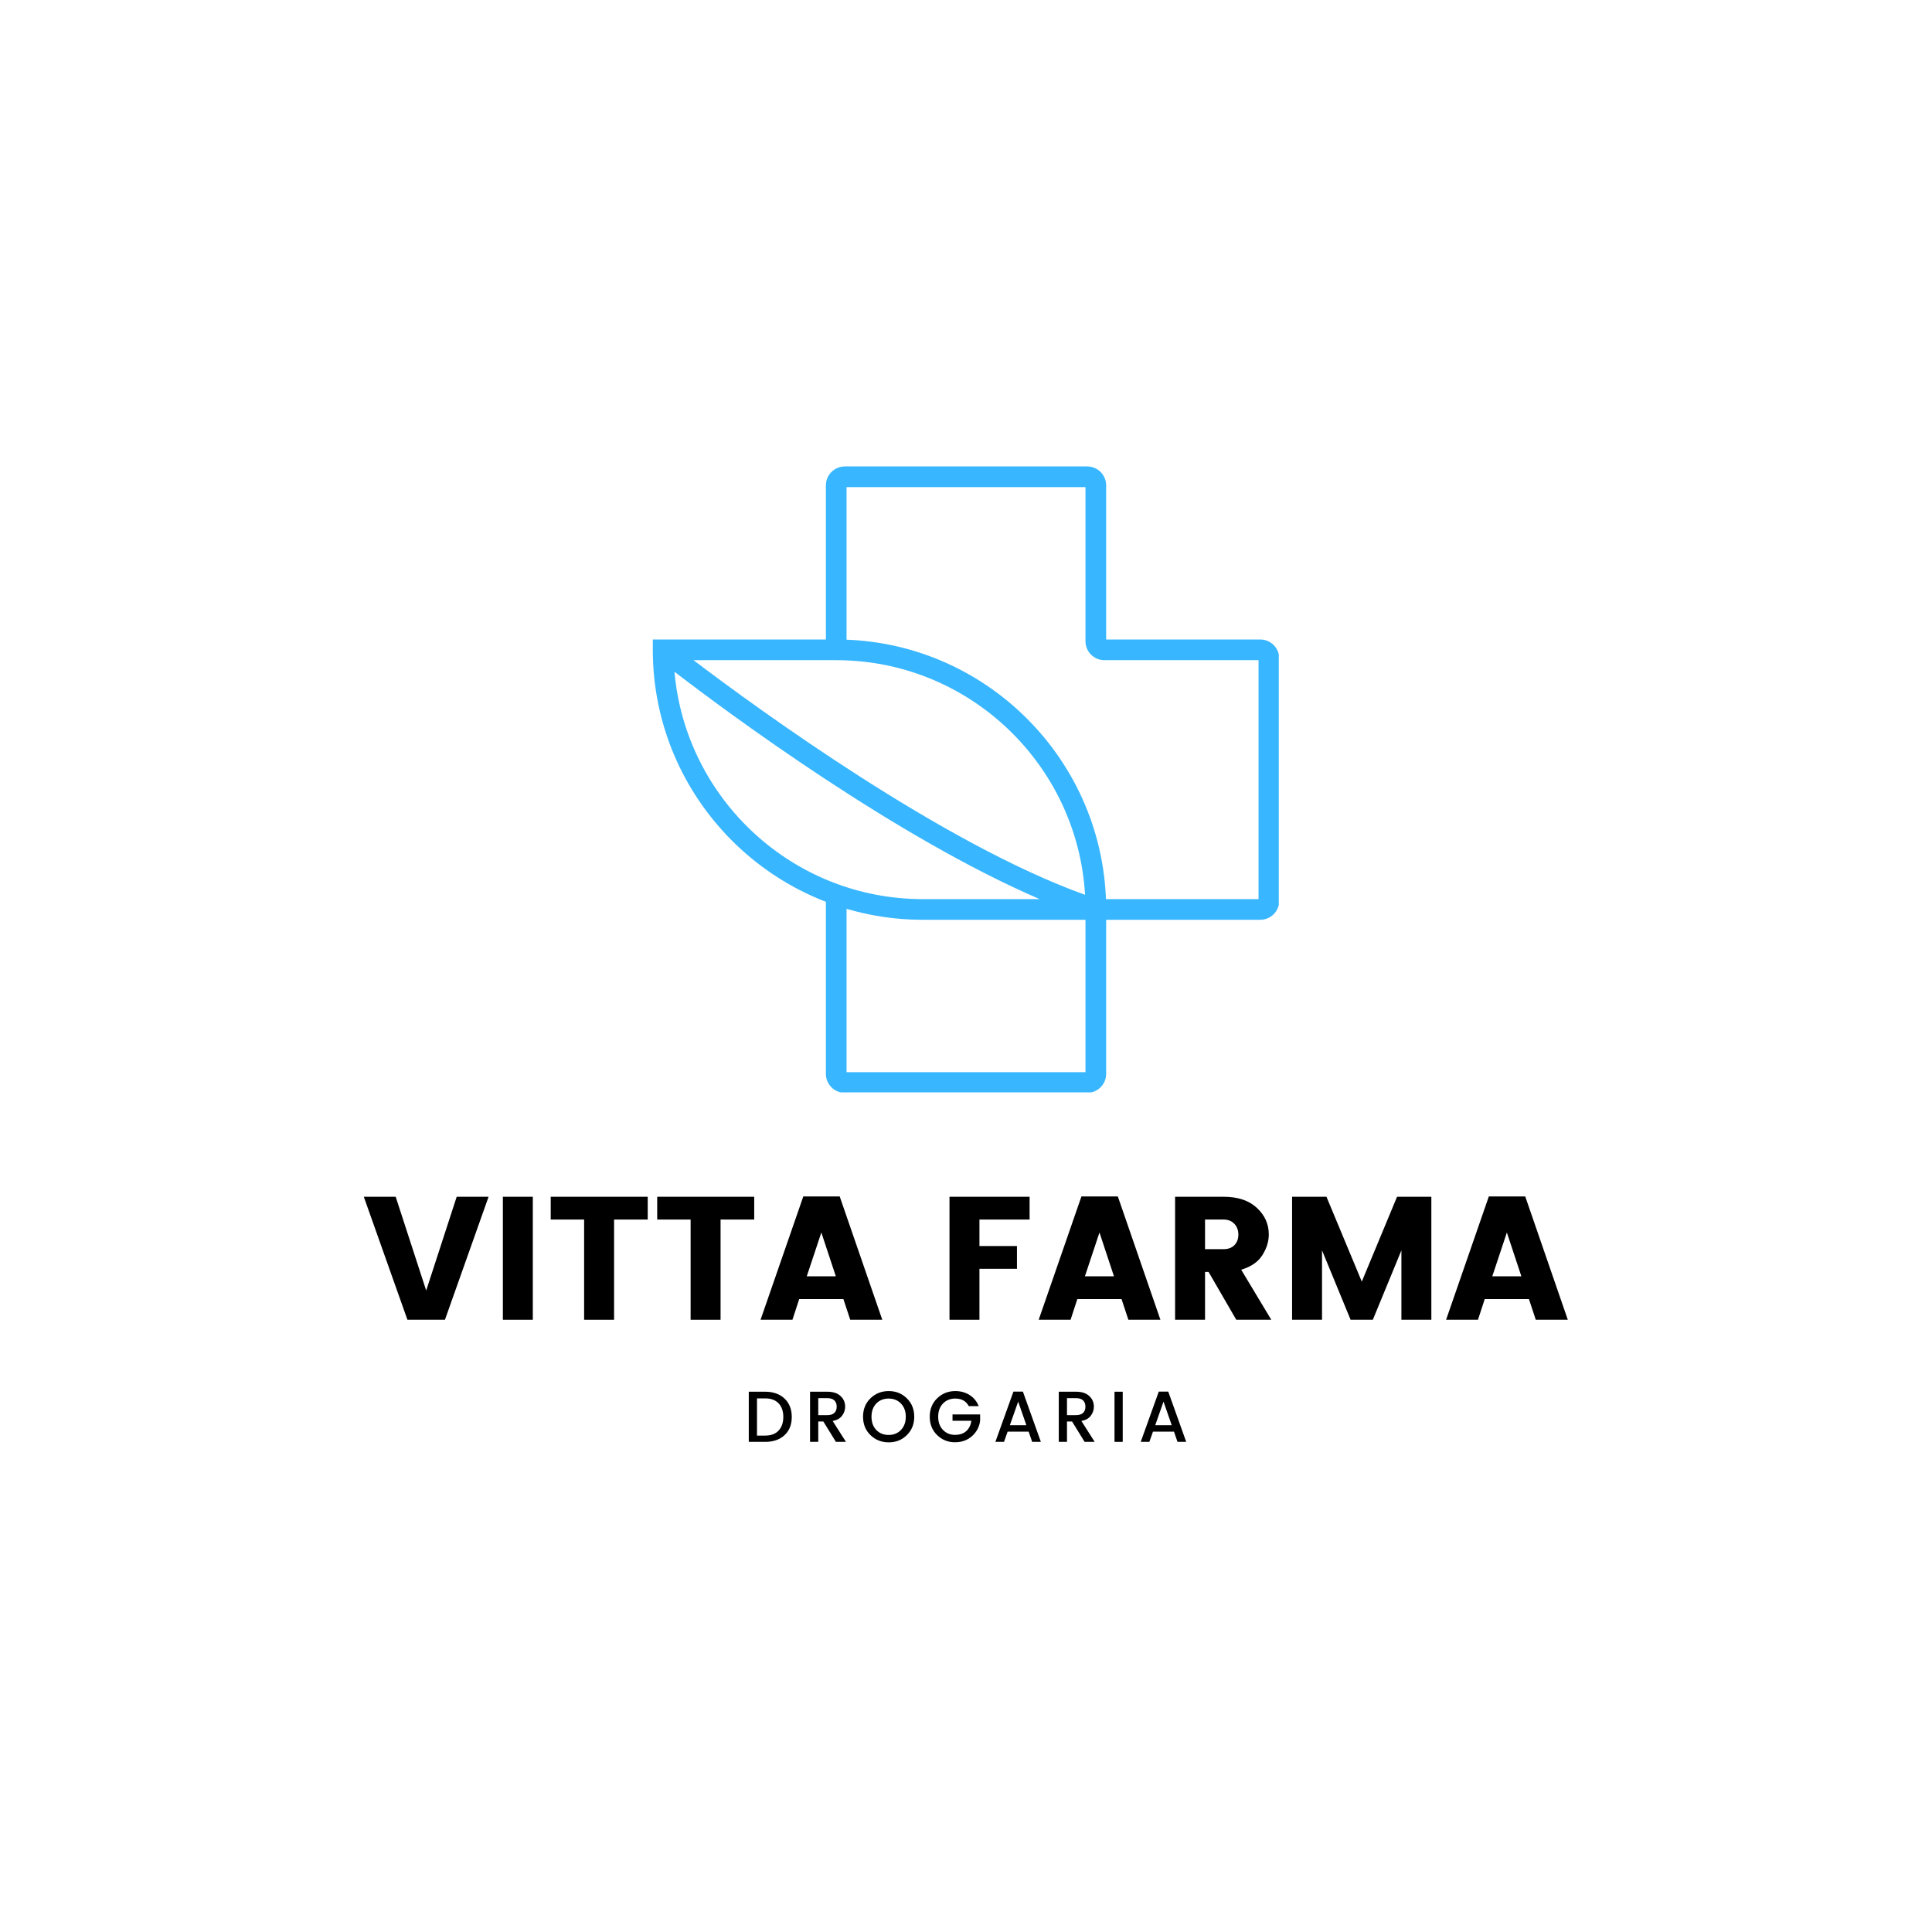 <svg xmlns="http://www.w3.org/2000/svg" xmlns:xlink="http://www.w3.org/1999/xlink" width="500" zoomAndPan="magnify" viewBox="0 0 375 375" height="500" preserveAspectRatio="xMidYMid meet" version="1.0"><defs><g/><clipPath id="af950a6b97"><path d="M 160 90.535 L 248.211 90.535 L 248.211 212.035 L 160 212.035 Z M 160 90.535 " clip-rule="nonzero"/></clipPath><clipPath id="73d472c347"><path d="M 126.711 124 L 215 124 L 215 179 L 126.711 179 Z M 126.711 124 " clip-rule="nonzero"/></clipPath></defs><g clip-path="url(#af950a6b97)"><path fill="#38b6ff" d="M 211.027 212.117 L 163.984 212.117 C 161.953 212.117 160.305 210.469 160.305 208.441 L 160.305 173.652 L 164.316 173.652 L 164.316 208.109 L 210.691 208.109 L 210.691 178.191 C 210.691 176.164 212.34 174.516 214.371 174.516 L 244.281 174.516 L 244.281 128.141 L 214.371 128.141 C 212.34 128.141 210.691 126.492 210.691 124.461 L 210.691 94.547 L 164.316 94.547 L 164.316 126.133 L 160.305 126.133 L 160.305 94.215 C 160.305 92.184 161.953 90.535 163.984 90.535 L 211.027 90.535 C 213.055 90.535 214.703 92.184 214.703 94.215 L 214.703 124.125 L 244.617 124.125 C 246.648 124.125 248.297 125.777 248.297 127.805 L 248.297 174.848 C 248.297 176.879 246.648 178.527 244.617 178.527 L 214.703 178.527 L 214.703 208.441 C 214.703 210.469 213.055 212.117 211.027 212.117 Z M 211.027 212.117 " fill-opacity="1" fill-rule="nonzero"/></g><g clip-path="url(#73d472c347)"><path fill="#38b6ff" d="M 162.312 124.125 L 126.711 124.125 L 126.711 126.133 C 126.711 155.027 150.219 178.527 179.105 178.527 L 214.703 178.527 L 214.703 176.52 C 214.703 147.633 191.203 124.125 162.312 124.125 Z M 210.609 173.68 C 183.02 163.789 147.223 137.703 134.613 128.141 L 162.312 128.141 C 188.035 128.141 209.129 148.32 210.609 173.68 Z M 130.914 130.383 C 141.441 138.469 173.789 162.461 201.805 174.52 L 179.105 174.52 C 153.863 174.516 133.074 155.078 130.914 130.383 Z M 130.914 130.383 " fill-opacity="1" fill-rule="nonzero"/></g><g fill="#000000" fill-opacity="1"><g transform="translate(70.379, 256.165)"><g><path d="M 8.703 0 L 0.234 -23.875 L 6.422 -23.875 L 12.344 -5.672 L 18.266 -23.875 L 24.453 -23.875 L 15.984 0 Z M 8.703 0 "/></g></g></g><g fill="#000000" fill-opacity="1"><g transform="translate(95.06, 256.165)"><g><path d="M 2.547 0 L 2.547 -23.875 L 8.359 -23.875 L 8.359 0 Z M 2.547 0 "/></g></g></g><g fill="#000000" fill-opacity="1"><g transform="translate(105.973, 256.165)"><g><path d="M 0.922 -19.453 L 0.922 -23.875 L 19.75 -23.875 L 19.75 -19.453 L 13.219 -19.453 L 13.219 0 L 7.406 0 L 7.406 -19.453 Z M 0.922 -19.453 "/></g></g></g><g fill="#000000" fill-opacity="1"><g transform="translate(126.642, 256.165)"><g><path d="M 0.922 -19.453 L 0.922 -23.875 L 19.75 -23.875 L 19.75 -19.453 L 13.219 -19.453 L 13.219 0 L 7.406 0 L 7.406 -19.453 Z M 0.922 -19.453 "/></g></g></g><g fill="#000000" fill-opacity="1"><g transform="translate(147.312, 256.165)"><g><path d="M 17.719 0 L 16.391 -4.016 L 7.812 -4.016 L 6.5 0 L 0.312 0 L 8.609 -23.938 L 15.672 -23.938 L 23.938 0 Z M 9.281 -8.438 L 14.922 -8.438 L 12.109 -16.938 Z M 9.281 -8.438 "/></g></g></g><g fill="#000000" fill-opacity="1"><g transform="translate(171.551, 256.165)"><g/></g></g><g fill="#000000" fill-opacity="1"><g transform="translate(181.75, 256.165)"><g><path d="M 2.547 0 L 2.547 -23.875 L 18.094 -23.875 L 18.094 -19.453 L 8.359 -19.453 L 8.359 -14.312 L 15.641 -14.312 L 15.641 -9.891 L 8.359 -9.891 L 8.359 0 Z M 2.547 0 "/></g></g></g><g fill="#000000" fill-opacity="1"><g transform="translate(201.298, 256.165)"><g><path d="M 17.719 0 L 16.391 -4.016 L 7.812 -4.016 L 6.5 0 L 0.312 0 L 8.609 -23.938 L 15.672 -23.938 L 23.938 0 Z M 9.281 -8.438 L 14.922 -8.438 L 12.109 -16.938 Z M 9.281 -8.438 "/></g></g></g><g fill="#000000" fill-opacity="1"><g transform="translate(225.537, 256.165)"><g><path d="M 8.359 -9.281 L 8.359 0 L 2.547 0 L 2.547 -23.875 L 11.969 -23.875 C 14.727 -23.875 16.879 -23.156 18.422 -21.719 C 19.961 -20.289 20.734 -18.57 20.734 -16.562 C 20.734 -15.176 20.312 -13.828 19.469 -12.516 C 18.633 -11.203 17.27 -10.27 15.375 -9.719 L 21.219 0 L 14.422 0 L 9.047 -9.281 Z M 8.359 -19.453 L 8.359 -13.703 L 11.969 -13.703 C 12.852 -13.703 13.551 -13.961 14.062 -14.484 C 14.57 -15.004 14.828 -15.688 14.828 -16.531 C 14.828 -17.383 14.566 -18.082 14.047 -18.625 C 13.523 -19.176 12.832 -19.453 11.969 -19.453 Z M 8.359 -19.453 "/></g></g></g><g fill="#000000" fill-opacity="1"><g transform="translate(248.246, 256.165)"><g><path d="M 29.578 -23.875 L 29.578 0 L 23.766 0 L 23.766 -13.469 L 18.219 0 L 13.906 0 L 8.359 -13.469 L 8.359 0 L 2.547 0 L 2.547 -23.875 L 9.219 -23.875 L 16.078 -7.406 L 22.922 -23.875 Z M 29.578 -23.875 "/></g></g></g><g fill="#000000" fill-opacity="1"><g transform="translate(280.373, 256.165)"><g><path d="M 17.719 0 L 16.391 -4.016 L 7.812 -4.016 L 6.5 0 L 0.312 0 L 8.609 -23.938 L 15.672 -23.938 L 23.938 0 Z M 9.281 -8.438 L 14.922 -8.438 L 12.109 -16.938 Z M 9.281 -8.438 "/></g></g></g><g fill="#000000" fill-opacity="1"><g transform="translate(144.29, 279.865)"><g><path d="M 2.641 -1.219 L 4.234 -1.219 C 5.359 -1.219 6.223 -1.539 6.828 -2.188 C 7.441 -2.832 7.75 -3.719 7.75 -4.844 C 7.75 -5.969 7.441 -6.848 6.828 -7.484 C 6.223 -8.117 5.359 -8.438 4.234 -8.438 L 2.641 -8.438 Z M 4.234 -9.734 C 5.797 -9.734 7.047 -9.289 7.984 -8.406 C 8.922 -7.52 9.391 -6.328 9.391 -4.828 C 9.391 -3.336 8.922 -2.16 7.984 -1.297 C 7.047 -0.43 5.797 0 4.234 0 L 1.047 0 L 1.047 -9.734 Z M 4.234 -9.734 "/></g></g></g><g fill="#000000" fill-opacity="1"><g transform="translate(156.184, 279.865)"><g><path d="M 2.641 -3.953 L 2.641 0 L 1.047 0 L 1.047 -9.734 L 4.406 -9.734 C 5.508 -9.734 6.359 -9.457 6.953 -8.906 C 7.555 -8.363 7.859 -7.672 7.859 -6.828 C 7.859 -6.18 7.656 -5.594 7.25 -5.062 C 6.852 -4.539 6.25 -4.203 5.438 -4.047 L 8.016 0 L 6.062 0 L 3.625 -3.953 Z M 2.641 -8.484 L 2.641 -5.188 L 4.406 -5.188 C 5.008 -5.188 5.461 -5.332 5.766 -5.625 C 6.066 -5.914 6.219 -6.316 6.219 -6.828 C 6.219 -7.348 6.066 -7.754 5.766 -8.047 C 5.461 -8.336 5.008 -8.484 4.406 -8.484 Z M 2.641 -8.484 "/></g></g></g><g fill="#000000" fill-opacity="1"><g transform="translate(167.001, 279.865)"><g><path d="M 5.484 -1.344 C 6.461 -1.344 7.258 -1.664 7.875 -2.312 C 8.5 -2.969 8.812 -3.82 8.812 -4.875 C 8.812 -5.938 8.5 -6.789 7.875 -7.438 C 7.258 -8.082 6.461 -8.406 5.484 -8.406 C 4.504 -8.406 3.703 -8.082 3.078 -7.438 C 2.461 -6.789 2.156 -5.938 2.156 -4.875 C 2.156 -3.82 2.461 -2.969 3.078 -2.312 C 3.703 -1.664 4.504 -1.344 5.484 -1.344 Z M 5.5 0.094 C 4.102 0.094 2.922 -0.375 1.953 -1.312 C 0.992 -2.25 0.516 -3.438 0.516 -4.875 C 0.516 -6.32 0.992 -7.516 1.953 -8.453 C 2.922 -9.391 4.102 -9.859 5.5 -9.859 C 6.895 -9.859 8.066 -9.391 9.016 -8.453 C 9.973 -7.516 10.453 -6.32 10.453 -4.875 C 10.453 -3.438 9.973 -2.25 9.016 -1.312 C 8.066 -0.375 6.895 0.094 5.5 0.094 Z M 5.5 0.094 "/></g></g></g><g fill="#000000" fill-opacity="1"><g transform="translate(179.945, 279.865)"><g><path d="M 5.391 0.078 C 4.066 0.078 2.922 -0.383 1.953 -1.312 C 0.992 -2.25 0.516 -3.438 0.516 -4.875 C 0.516 -6.32 0.992 -7.516 1.953 -8.453 C 2.922 -9.391 4.098 -9.859 5.484 -9.859 C 6.523 -9.859 7.445 -9.602 8.25 -9.094 C 9.062 -8.582 9.648 -7.863 10.016 -6.938 L 8.094 -6.938 C 7.57 -7.914 6.703 -8.406 5.484 -8.406 C 4.504 -8.406 3.703 -8.082 3.078 -7.438 C 2.461 -6.789 2.156 -5.938 2.156 -4.875 C 2.156 -3.82 2.461 -2.973 3.078 -2.328 C 3.703 -1.68 4.477 -1.359 5.406 -1.359 C 6.332 -1.359 7.066 -1.602 7.609 -2.094 C 8.148 -2.582 8.477 -3.25 8.594 -4.094 L 4.938 -4.094 L 4.938 -5.328 L 10.297 -5.328 L 10.297 -4.094 C 10.148 -2.926 9.629 -1.938 8.734 -1.125 C 7.836 -0.32 6.723 0.078 5.391 0.078 Z M 5.391 0.078 "/></g></g></g><g fill="#000000" fill-opacity="1"><g transform="translate(192.735, 279.865)"><g><path d="M 7.609 0 L 6.922 -1.984 L 2.844 -1.984 L 2.141 0 L 0.469 0 L 3.969 -9.75 L 5.812 -9.75 L 9.297 0 Z M 3.281 -3.234 L 6.484 -3.234 L 4.891 -7.812 Z M 3.281 -3.234 "/></g></g></g><g fill="#000000" fill-opacity="1"><g transform="translate(204.462, 279.865)"><g><path d="M 2.641 -3.953 L 2.641 0 L 1.047 0 L 1.047 -9.734 L 4.406 -9.734 C 5.508 -9.734 6.359 -9.457 6.953 -8.906 C 7.555 -8.363 7.859 -7.672 7.859 -6.828 C 7.859 -6.18 7.656 -5.594 7.25 -5.062 C 6.852 -4.539 6.25 -4.203 5.438 -4.047 L 8.016 0 L 6.062 0 L 3.625 -3.953 Z M 2.641 -8.484 L 2.641 -5.188 L 4.406 -5.188 C 5.008 -5.188 5.461 -5.332 5.766 -5.625 C 6.066 -5.914 6.219 -6.316 6.219 -6.828 C 6.219 -7.348 6.066 -7.754 5.766 -8.047 C 5.461 -8.336 5.008 -8.484 4.406 -8.484 Z M 2.641 -8.484 "/></g></g></g><g fill="#000000" fill-opacity="1"><g transform="translate(215.279, 279.865)"><g><path d="M 1.047 0 L 1.047 -9.734 L 2.641 -9.734 L 2.641 0 Z M 1.047 0 "/></g></g></g><g fill="#000000" fill-opacity="1"><g transform="translate(220.947, 279.865)"><g><path d="M 7.609 0 L 6.922 -1.984 L 2.844 -1.984 L 2.141 0 L 0.469 0 L 3.969 -9.75 L 5.812 -9.75 L 9.297 0 Z M 3.281 -3.234 L 6.484 -3.234 L 4.891 -7.812 Z M 3.281 -3.234 "/></g></g></g></svg>